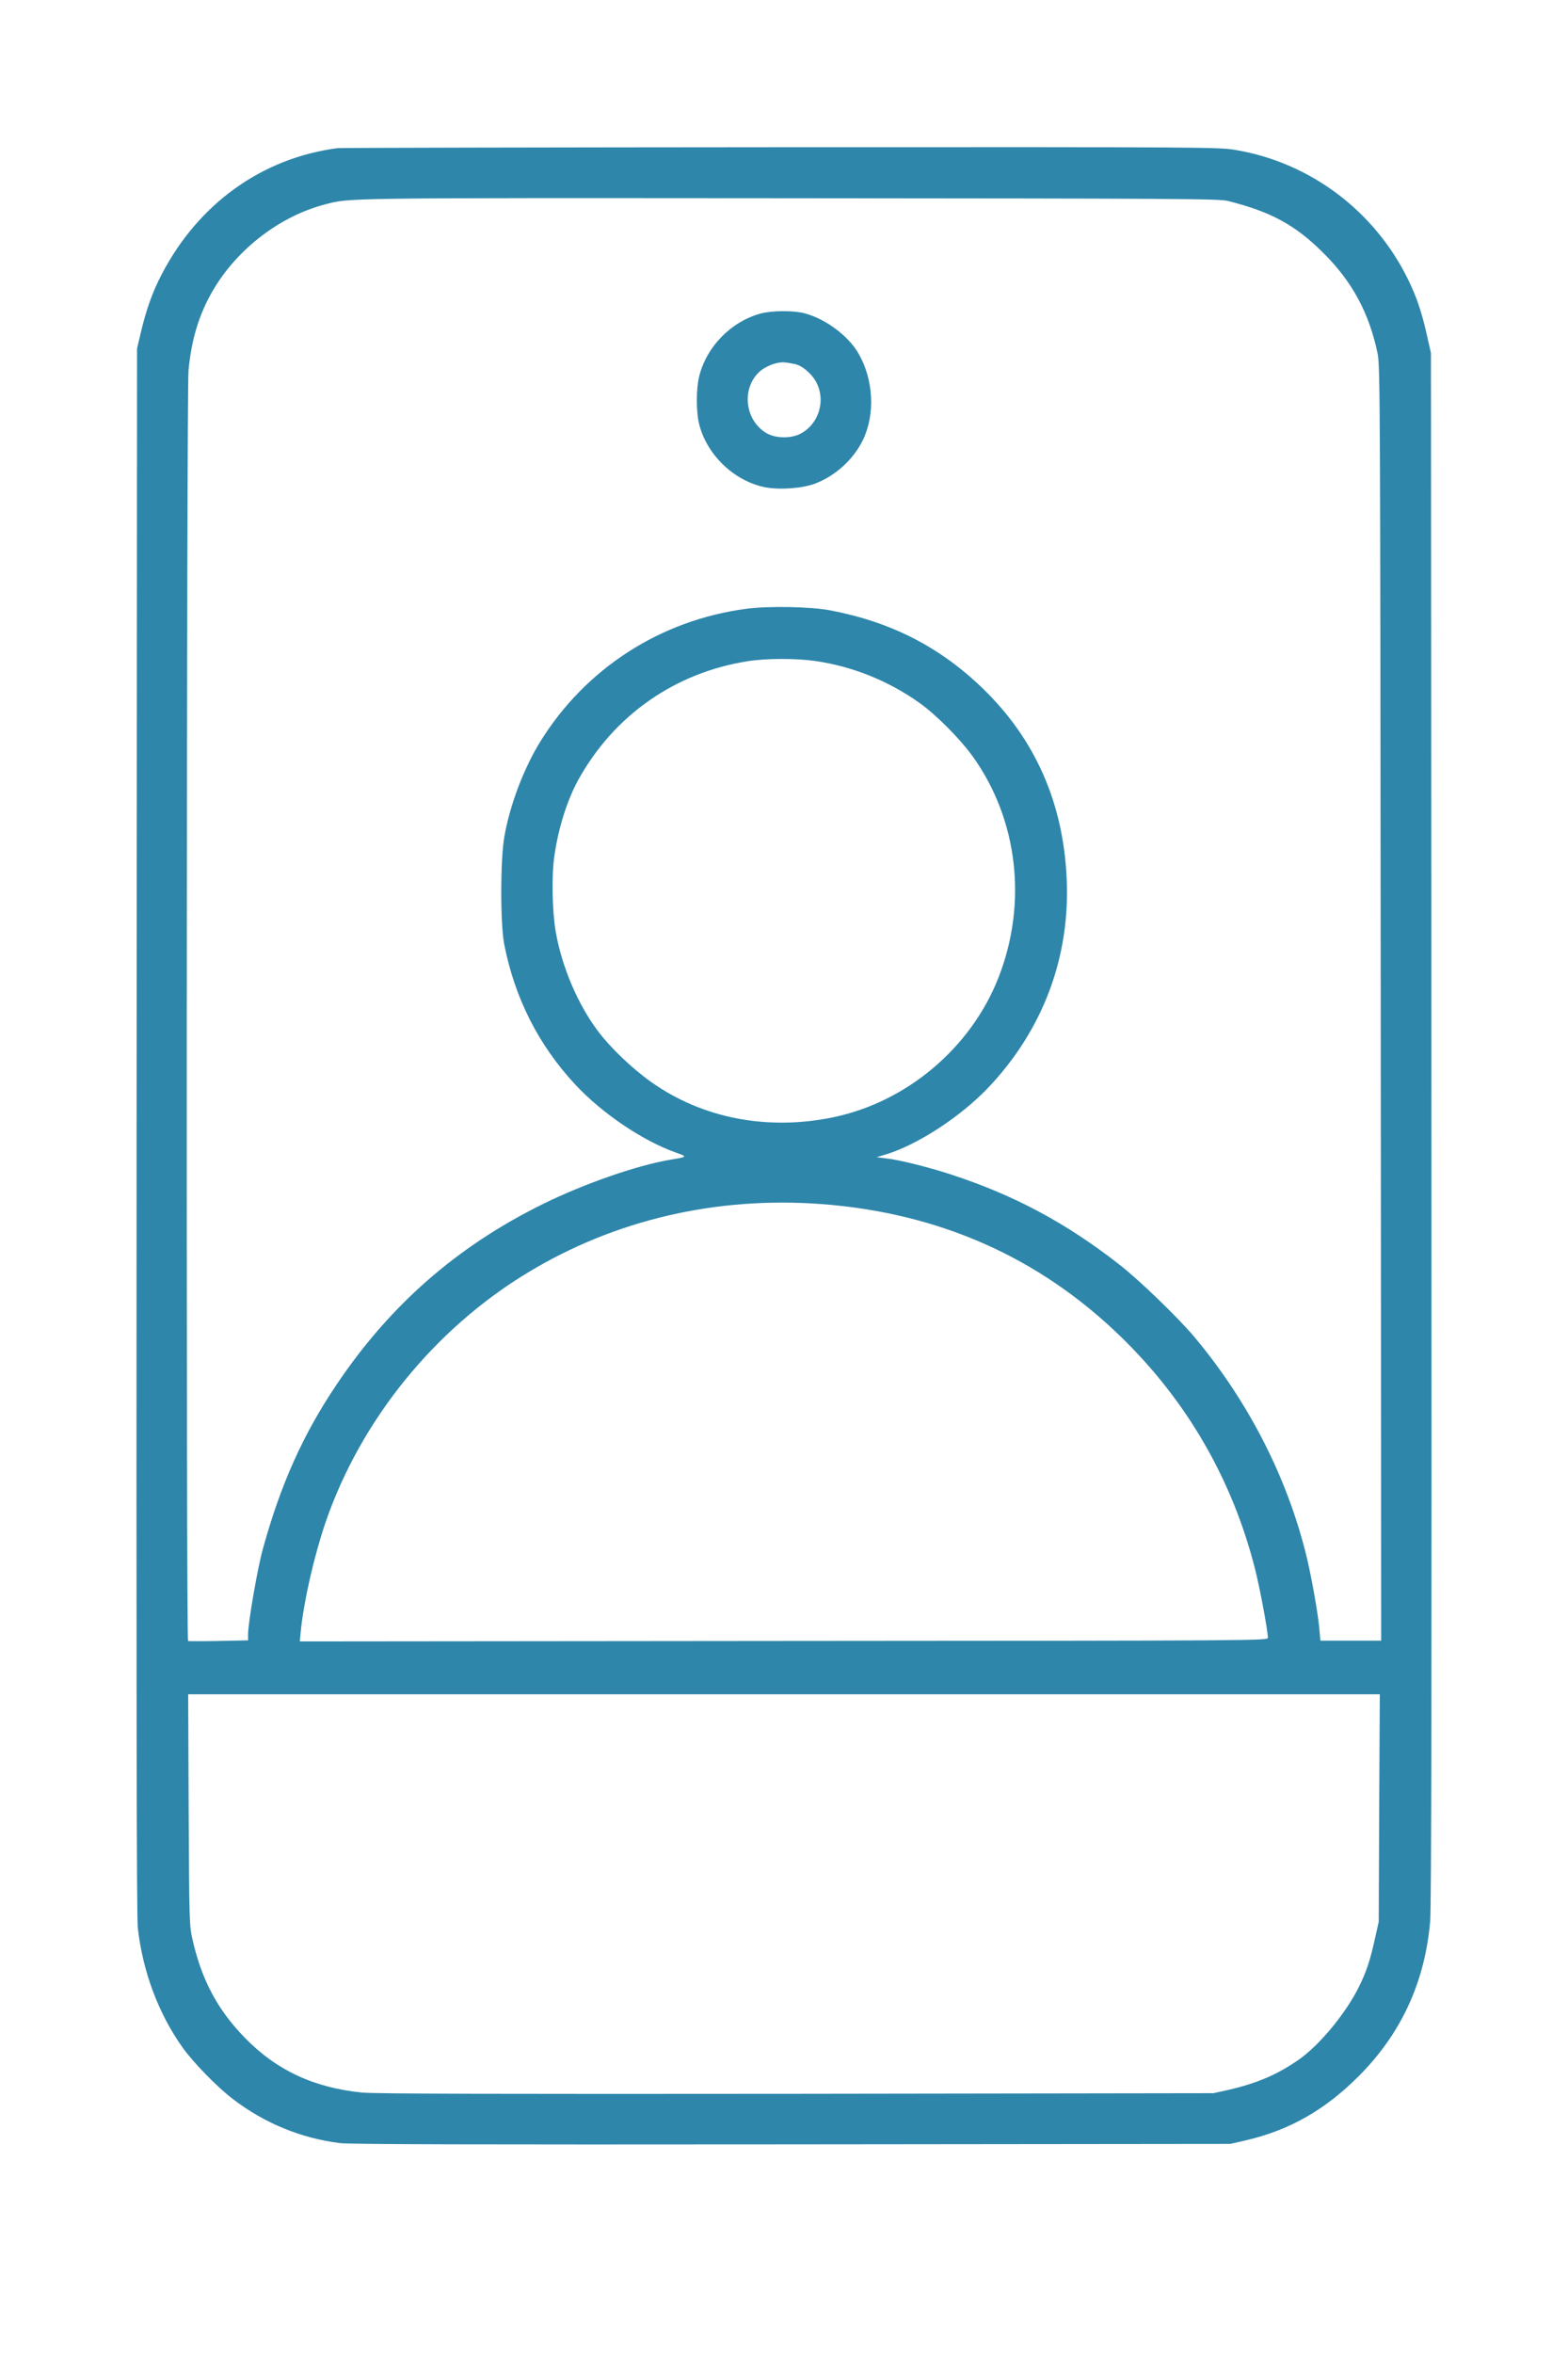 <?xml version="1.0" standalone="no"?>
<!DOCTYPE svg PUBLIC "-//W3C//DTD SVG 20010904//EN"
 "http://www.w3.org/TR/2001/REC-SVG-20010904/DTD/svg10.dtd">
<svg version="1.0" xmlns="http://www.w3.org/2000/svg"
 width="1024pt" height="1536pt" viewBox="0 0 1024 1536"
 preserveAspectRatio="xMidYMid meet">

<g transform="translate(0,1536) scale(0.1,-0.1)"
fill="#2E86AB" stroke="none">
<path d="M2205 14393 c-493 -64 -909 -362 -1149 -824 -60 -114 -103 -235 -138
-387 l-23 -97 -3 -5105 c-2 -3699 0 -5133 8 -5205 32 -285 134 -557 291 -779
71 -100 227 -260 331 -339 205 -157 446 -256 700 -287 68 -8 879 -10 2953 -8
l2860 3 100 23 c286 66 519 199 740 421 277 278 431 614 465 1011 8 87 10
1661 8 5180 l-3 5055 -27 120 c-34 150 -66 245 -122 360 -218 446 -637 762
-1121 845 -115 20 -155 20 -2978 19 -1574 -1 -2875 -4 -2892 -6z m5815 -345
c282 -71 439 -157 621 -338 190 -188 301 -394 356 -660 16 -80 17 -329 20
-4242 l3 -4158 -198 0 -199 0 -7 78 c-8 95 -48 321 -81 462 -125 518 -379
1017 -733 1440 -106 127 -364 376 -493 476 -347 271 -684 451 -1089 584 -144
48 -347 99 -431 108 l-64 8 60 18 c205 62 485 244 665 432 360 377 540 855
516 1369 -22 494 -206 910 -547 1240 -283 274 -604 437 -1004 512 -127 23
-398 28 -541 9 -560 -74 -1048 -388 -1345 -866 -108 -175 -199 -414 -235 -620
-27 -148 -27 -572 -1 -705 69 -351 224 -657 463 -914 176 -189 442 -369 661
-446 74 -26 73 -27 -37 -45 -216 -36 -561 -155 -835 -290 -560 -276 -997 -658
-1346 -1177 -219 -325 -365 -649 -482 -1073 -35 -124 -97 -484 -97 -559 l0
-39 -192 -4 c-106 -2 -196 -2 -200 0 -13 5 -10 8158 3 8292 19 208 71 376 166
535 159 265 434 474 723 550 168 44 81 43 3030 41 2561 -2 2811 -3 2870 -18z
m-2695 -3003 c242 -35 477 -129 679 -273 109 -77 267 -236 350 -352 294 -411
357 -955 167 -1441 -180 -459 -598 -813 -1082 -913 -429 -88 -854 -6 -1188
232 -123 87 -266 224 -346 331 -132 175 -237 423 -276 650 -23 132 -27 369 -9
491 26 185 84 367 157 500 233 421 632 700 1108 774 119 19 316 19 440 1z m40
-3545 c767 -58 1419 -346 1954 -865 432 -420 728 -931 877 -1516 32 -126 84
-405 84 -450 0 -19 -53 -19 -3161 -21 l-3161 -3 6 65 c20 199 87 492 162 712
229 667 711 1263 1323 1632 567 343 1227 497 1916 446z m3642 -3942 l-3 -743
-27 -120 c-30 -135 -55 -210 -103 -306 -87 -175 -258 -381 -396 -477 -140 -96
-268 -151 -458 -195 l-95 -21 -2725 -4 c-1927 -2 -2757 0 -2835 8 -317 32
-563 147 -770 362 -176 181 -279 377 -338 638 -21 92 -21 121 -25 848 l-3 752
3891 0 3891 0 -4 -742z"/>
<path d="M4970 13314 c-196 -52 -358 -219 -405 -415 -19 -80 -19 -225 0 -304
49 -203 229 -376 433 -416 95 -18 242 -7 325 24 133 51 250 157 312 284 82
168 70 398 -30 568 -67 115 -215 224 -351 260 -72 19 -211 18 -284 -1z m219
-330 c45 -8 106 -58 136 -109 72 -121 26 -283 -99 -347 -60 -31 -157 -30 -216
2 -152 85 -172 311 -35 416 20 15 57 33 83 40 44 12 61 12 131 -2z"/>
</g>
</svg>
